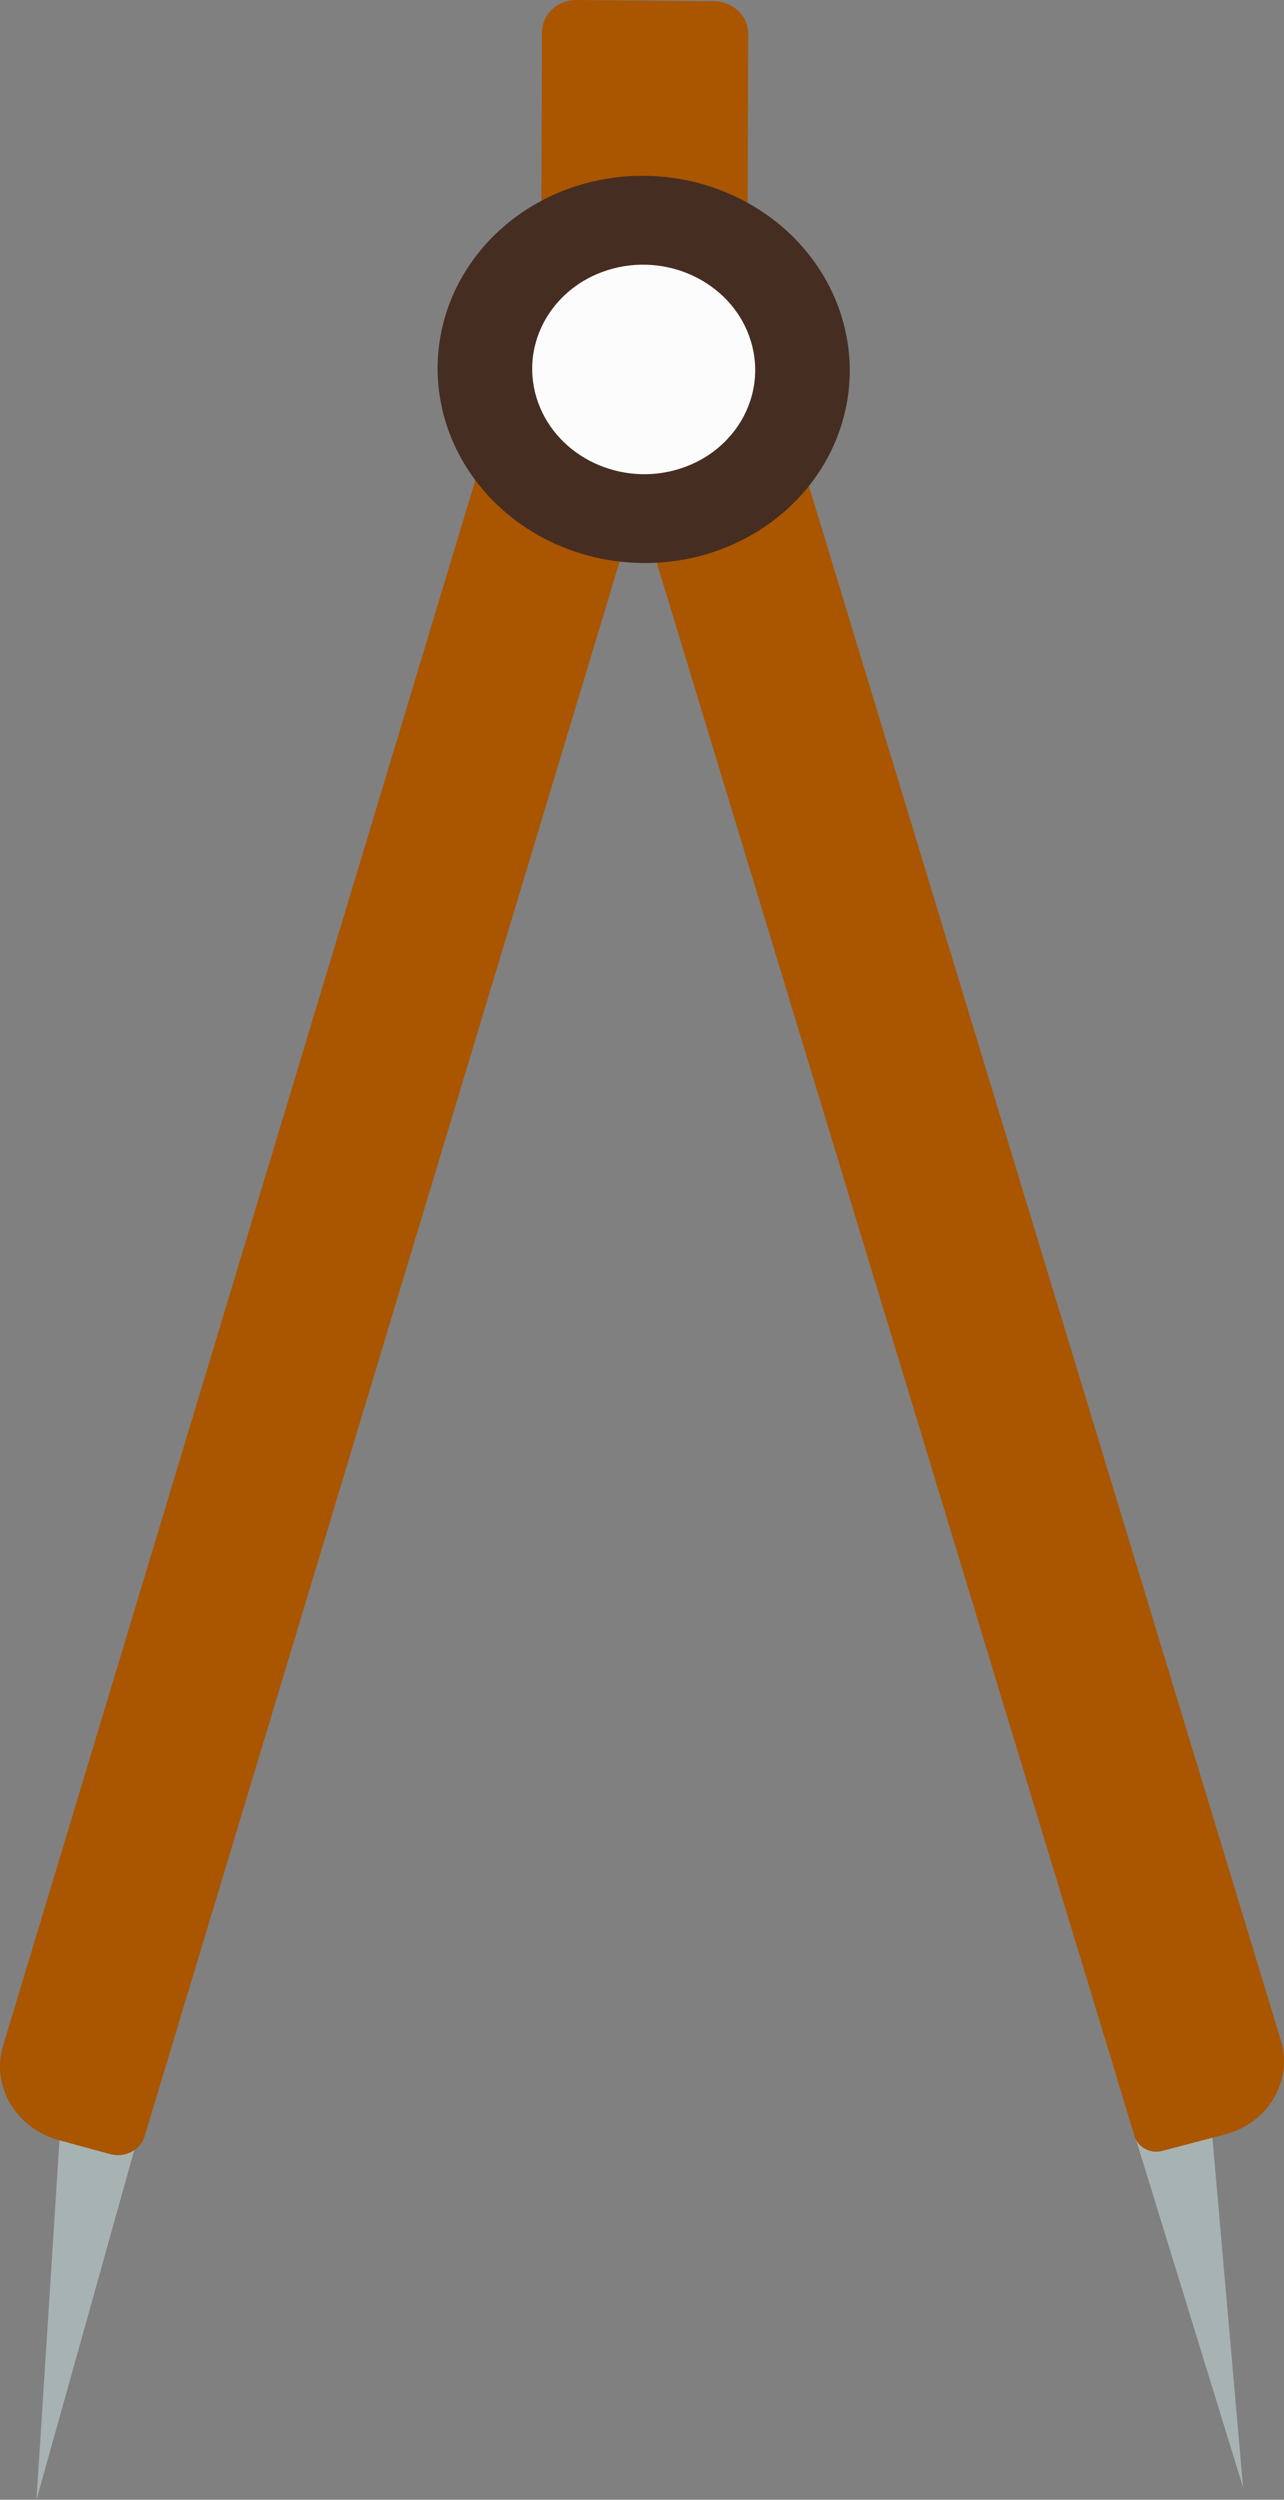 <svg id="_лой_2" xmlns="http://www.w3.org/2000/svg" width="549.41" height="1069.49" viewBox="0 0 549.41 1069.49"><rect x="0" y="0" width="549.41" height="1069.49" fill="#808080" stroke="none"/><g id="Stationery09_488433146"><g id="Stationery09_488433146-2"><path d="M472.22 870.35 513.92 859.38 531.91 1064.22 472.22 870.35z" fill="#a7b3b2"/><g><path d="M70.78 872.24 28.94 861.31 15.61 1069.49 70.78 872.24z" fill="#a7b3b2"/><path d="M296.68 173.65l2.78-.73c18.35-4.83 37.65 5.35 42.89 22.61l205.73 677.46c5.24 17.26-5.48 35.34-23.83 40.16l-26.94 7.09c-5.06 1.33-10.38-1.47-11.82-6.23L272.85 213.82c-5.24-17.26 5.48-35.34 23.83-40.16z" fill="#a50"/><path d="M304.95 140.78l-58.78-.51c-8.13-.07-14.71-6.32-14.68-13.96l.43-112.6c.03-7.64 6.65-13.78 14.78-13.71l58.78.51c8.13.07 14.71 6.32 14.68 13.96l-.43 112.6c-.03 7.64-6.65 13.78-14.78 13.71z" fill="#a50"/><path d="M248.01 177.27h0c18.36 4.98 29.13 23.14 23.94 40.36L61.86 914.01c-1.78 5.89-8.37 9.31-14.64 7.61l-21.97-5.96c-18.36-4.98-29.13-23.14-23.94-40.36L205.18 199.53c5.2-17.22 24.47-27.24 42.83-22.26z" fill="#a50"/><ellipse cx="275.43" cy="158.06" rx="82.83" ry="88.19" transform="translate(105.08 426.06) rotate(-87.41)" fill="#462d21"/><path d="M229.56 170.13c-7.24-23.84 7.43-48.56 32.76-55.23 25.33-6.66 51.74 7.26 58.98 31.09 7.24 23.84-7.43 48.56-32.76 55.23-25.33 6.66-51.74-7.26-58.98-31.09z" fill="#fcfcfc"/></g></g></g></svg>